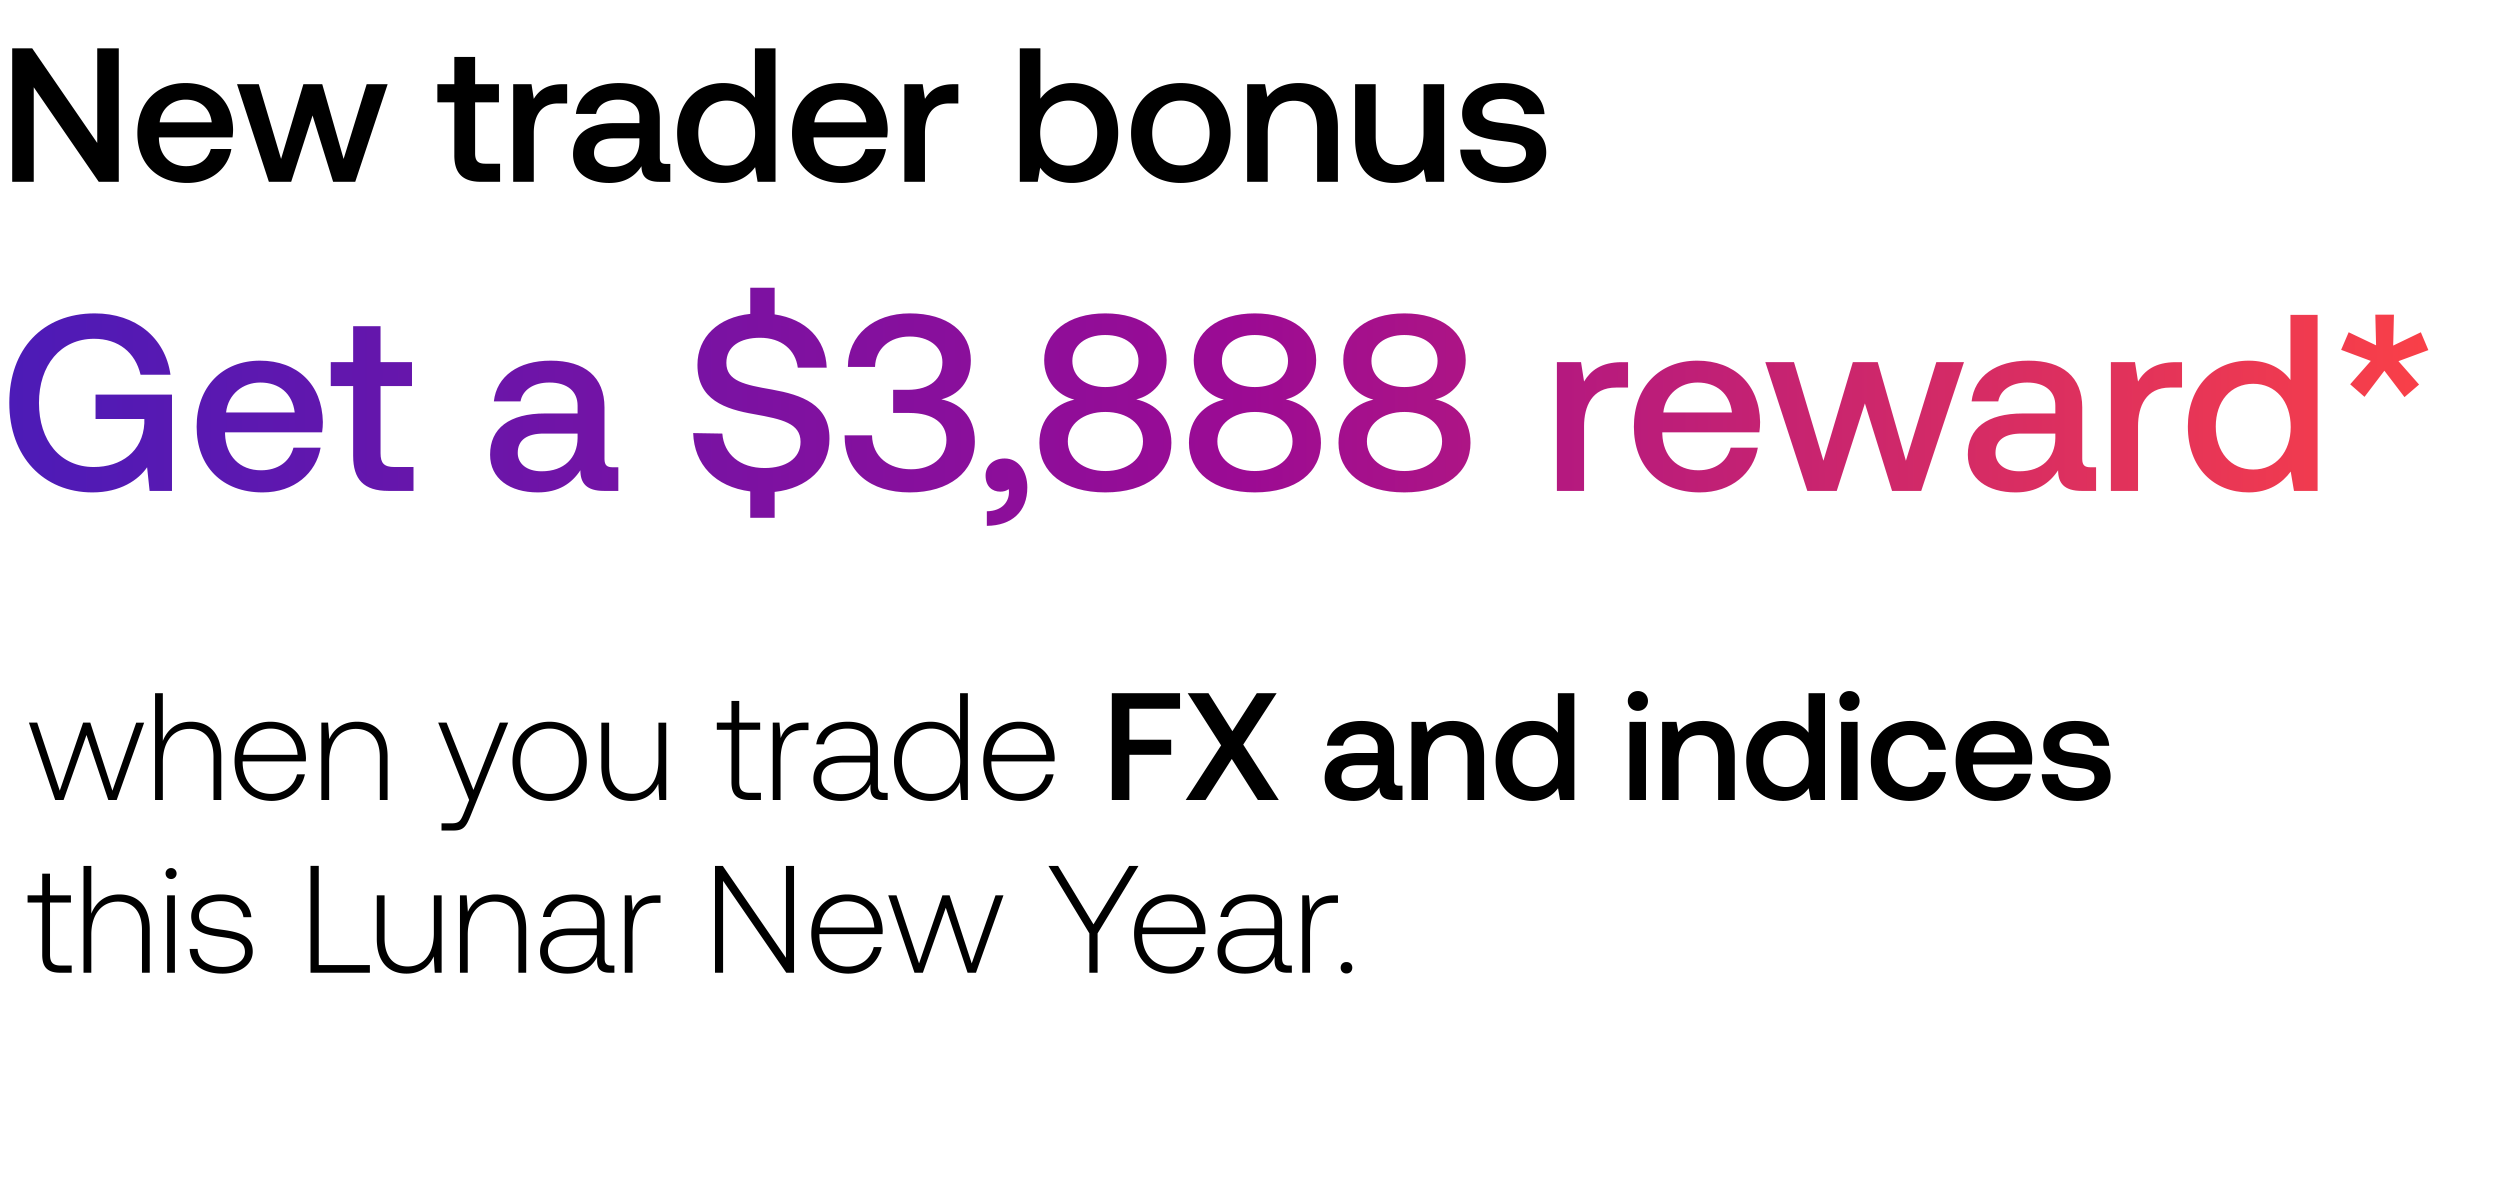 <svg width="275" height="131" viewBox="0 0 275 131" fill="none" xmlns="http://www.w3.org/2000/svg"><path d="M6.072 88h.923l2.518-7.151 2.4 7.151h.924l3.021-8.51h-.873l-2.618 7.486-2.434-7.487h-.79l-2.568 7.487-2.484-7.487h-.906L6.072 88zm14.912-8.611c-1.595 0-2.585.89-3.072 2.115v-5.255h-.856V88h.856v-4.197c0-2.215 1.125-3.625 2.938-3.625 1.628 0 2.635 1.074 2.635 3.088V88h.856v-4.767c0-2.686-1.427-3.844-3.357-3.844zm8.897 8.712c1.864 0 3.29-1.209 3.66-2.921h-.873c-.336 1.326-1.46 2.148-2.854 2.148-1.897 0-3.088-1.443-3.122-3.424v-.15h6.95c0-.119.016-.253.016-.354-.084-2.534-1.645-4.011-3.928-4.011-2.333 0-3.928 1.779-3.928 4.297 0 2.669 1.662 4.415 4.08 4.415zm-3.122-5.07c.134-1.729 1.427-2.887 2.988-2.887 1.662 0 2.854 1.024 2.988 2.887H26.76zm12.52-3.642c-1.562 0-2.569.805-3.056 1.913l-.134-1.813h-.739V88h.857v-4.197c0-2.215 1.124-3.625 2.937-3.625 1.645 0 2.636 1.074 2.636 3.088V88h.856v-4.767c0-2.686-1.427-3.844-3.358-3.844zM51.605 88l-.553 1.376c-.387.94-.538 1.192-1.41 1.192h-1.075v.79h1.31c1.14 0 1.41-.437 1.947-1.78l4.079-10.089h-.924l-2.903 7.403-2.955-7.403H48.2L51.606 88zm8.848.1c2.4 0 4.096-1.779 4.096-4.364 0-2.568-1.695-4.347-4.096-4.347-2.4 0-4.079 1.779-4.079 4.347 0 2.585 1.679 4.365 4.08 4.365zm0-.771c-1.897 0-3.206-1.478-3.206-3.593 0-2.098 1.31-3.592 3.206-3.592 1.897 0 3.206 1.494 3.206 3.592 0 2.115-1.309 3.593-3.206 3.593zm11.974-3.66c0 2.233-1.107 3.643-2.87 3.643-1.578 0-2.552-1.075-2.552-3.106V79.49h-.856v4.768c0 2.669 1.394 3.844 3.274 3.844 1.51 0 2.5-.806 2.988-1.897L72.529 88h.756v-8.51h-.856v4.18zm8.034 2.35c0 1.36.554 1.981 1.998 1.981h1.242v-.789h-1.175c-.89 0-1.209-.336-1.209-1.209v-5.724h2.3v-.789h-2.3v-2.383h-.856v2.383h-1.611v.79h1.611v5.74zm8.017-6.53c-1.578 0-2.249.756-2.602 1.696l-.134-1.696h-.738V88h.856v-4.314c0-1.73.453-3.374 2.45-3.374h.622v-.823h-.454zm8.848 7.722c-.503 0-.755-.168-.755-.823v-3.961c0-1.947-1.192-3.038-3.324-3.038-1.947 0-3.24.94-3.458 2.484h.856c.219-1.04 1.125-1.729 2.569-1.729 1.594 0 2.5.84 2.5 2.25v.738H92.83c-2.183 0-3.358.94-3.358 2.535 0 1.51 1.192 2.434 3.005 2.434 1.729 0 2.753-.79 3.273-1.847v.302c-.033 1.008.386 1.444 1.394 1.444h.503v-.789h-.319zm-1.611-2.652c0 1.628-1.158 2.803-3.173 2.803-1.36 0-2.199-.688-2.199-1.746 0-1.124.84-1.745 2.417-1.745h2.955v.688zm9.893-3.156c-.52-1.209-1.661-2.014-3.256-2.014-2.333 0-4.012 1.779-4.012 4.347 0 2.686 1.679 4.365 4.012 4.365 1.595 0 2.703-.856 3.24-2.048l.134 1.947h.739V76.25h-.857v5.153zm-3.189 5.925c-1.897 0-3.206-1.477-3.206-3.592 0-2.098 1.309-3.592 3.206-3.592s3.206 1.494 3.206 3.61c0 2.097-1.309 3.575-3.206 3.575zm9.819.773c1.864 0 3.291-1.209 3.66-2.921h-.873c-.336 1.326-1.46 2.148-2.854 2.148-1.897 0-3.088-1.443-3.122-3.424v-.15H116c0-.119.016-.253.016-.354-.084-2.534-1.645-4.011-3.928-4.011-2.333 0-3.928 1.779-3.928 4.297 0 2.669 1.662 4.415 4.079 4.415zm-3.122-5.07c.134-1.729 1.427-2.887 2.988-2.887 1.662 0 2.854 1.024 2.988 2.887h-5.976zM122.3 88h1.931v-4.969h4.599V81.37h-4.599v-3.407h5.573v-1.713H122.3V88zm8.127 0h2.183l2.887-4.516 2.87 4.516h2.3l-3.911-6.093 3.676-5.657h-2.182l-2.686 4.18-2.635-4.18h-2.283l3.676 5.74-3.895 6.01zm23.478-1.578c-.369 0-.554-.117-.554-.554v-3.441c0-2.031-1.309-3.122-3.592-3.122-2.166 0-3.609 1.04-3.794 2.72h1.78c.134-.756.856-1.26 1.93-1.26 1.192 0 1.88.588 1.88 1.544v.52h-2.165c-2.401 0-3.677.991-3.677 2.754 0 1.594 1.31 2.518 3.19 2.518 1.393 0 2.266-.605 2.837-1.477 0 .856.403 1.376 1.578 1.376h.956v-1.578h-.369zm-2.35-1.947c-.017 1.326-.89 2.216-2.4 2.216-.991 0-1.595-.504-1.595-1.226 0-.873.621-1.292 1.746-1.292h2.249v.302zm8.239-5.17c-1.393 0-2.216.554-2.753 1.225l-.201-1.125h-1.578V88h1.813v-4.33c0-1.747.856-2.804 2.3-2.804 1.359 0 2.048.873 2.048 2.501V88h1.829v-4.784c0-2.87-1.561-3.911-3.458-3.911zm11.571 1.292c-.554-.755-1.477-1.292-2.786-1.292-2.333 0-4.062 1.745-4.062 4.398 0 2.753 1.729 4.398 4.062 4.398 1.36 0 2.249-.638 2.803-1.394L171.6 88h1.578V76.25h-1.813v4.347zm-2.484 5.976c-1.511 0-2.501-1.175-2.501-2.87 0-1.679.99-2.854 2.501-2.854s2.501 1.175 2.501 2.887c0 1.662-.99 2.837-2.501 2.837zm11.287-8.376c.621 0 1.108-.454 1.108-1.091 0-.638-.487-1.091-1.108-1.091-.621 0-1.108.453-1.108 1.09 0 .638.487 1.092 1.108 1.092zM179.245 88h1.813v-8.595h-1.813V88zm8.122-8.695c-1.393 0-2.216.554-2.753 1.225l-.201-1.125h-1.578V88h1.813v-4.33c0-1.747.856-2.804 2.3-2.804 1.359 0 2.047.873 2.047 2.501V88h1.83v-4.784c0-2.87-1.561-3.911-3.458-3.911zm11.571 1.292c-.554-.755-1.477-1.292-2.786-1.292-2.334 0-4.063 1.745-4.063 4.398 0 2.753 1.729 4.398 4.063 4.398 1.359 0 2.249-.638 2.803-1.394l.218 1.293h1.578V76.25h-1.813v4.347zm-2.484 5.976c-1.511 0-2.501-1.175-2.501-2.87 0-1.679.99-2.854 2.501-2.854s2.501 1.175 2.501 2.887c0 1.662-.99 2.837-2.501 2.837zm6.992-8.376c.621 0 1.108-.454 1.108-1.091 0-.638-.487-1.091-1.108-1.091-.621 0-1.108.453-1.108 1.09 0 .638.487 1.092 1.108 1.092zM202.523 88h1.813v-8.595h-1.813V88zm7.535.1c2.199 0 3.659-1.225 3.995-3.172h-1.914c-.218.99-.957 1.628-2.065 1.628-1.46 0-2.417-1.158-2.417-2.837 0-1.695.957-2.87 2.417-2.87 1.125 0 1.847.621 2.082 1.628h1.897c-.353-1.947-1.729-3.172-3.945-3.172-2.602 0-4.314 1.762-4.314 4.414 0 2.686 1.662 4.382 4.264 4.382zm9.461 0c2.132 0 3.576-1.292 3.878-2.987h-1.813c-.252.957-1.057 1.51-2.165 1.51-1.427 0-2.35-.956-2.401-2.417v-.117h6.48c.033-.235.05-.47.05-.689-.05-2.517-1.712-4.095-4.196-4.095-2.535 0-4.231 1.762-4.231 4.414 0 2.636 1.696 4.382 4.398 4.382zm-2.434-5.337c.135-1.226 1.125-1.998 2.283-1.998 1.259 0 2.149.722 2.3 1.998h-4.583zm7.51 2.4c.051 1.863 1.629 2.938 3.928 2.938 2.082 0 3.643-1.041 3.643-2.686 0-1.914-1.595-2.317-3.559-2.552-1.242-.134-2.064-.235-2.064-1.04 0-.689.705-1.125 1.779-1.125 1.074 0 1.813.554 1.914 1.343h1.779c-.118-1.763-1.612-2.736-3.727-2.736-2.064-.017-3.525 1.04-3.525 2.669 0 1.78 1.545 2.199 3.509 2.434 1.326.168 2.115.235 2.115 1.158 0 .688-.739 1.125-1.864 1.125-1.309 0-2.081-.638-2.148-1.528h-1.78zM4.645 105.02c0 1.36.554 1.981 1.998 1.981h1.242v-.789H6.71c-.89 0-1.209-.336-1.209-1.209v-5.724h2.3v-.789H5.5v-2.383h-.856v2.383H3.034v.79h1.611v5.74zm8.47-6.63c-1.594 0-2.585.89-3.072 2.115v-5.255h-.856V107h.857v-4.197c0-2.215 1.124-3.625 2.937-3.625 1.628 0 2.636 1.074 2.636 3.088V107h.856v-4.767c0-2.686-1.427-3.844-3.358-3.844zm5.705-1.696a.591.591 0 00.604-.604.591.591 0 00-.604-.604.591.591 0 00-.604.604c0 .352.268.604.604.604zM18.384 107h.856v-8.51h-.856V107zm2.482-2.619c.068 1.763 1.494 2.72 3.626 2.72 1.83 0 3.307-.924 3.307-2.434 0-1.796-1.578-2.149-3.407-2.401-1.326-.184-2.502-.335-2.502-1.527 0-.974.957-1.612 2.4-1.612 1.36 0 2.334.655 2.485 1.763h.873c-.15-1.662-1.51-2.501-3.357-2.501-1.897-.017-3.257.956-3.257 2.417 0 1.712 1.578 2.031 3.324 2.266 1.427.201 2.585.386 2.585 1.645 0 1.007-1.057 1.645-2.45 1.645-1.629 0-2.686-.755-2.754-1.981h-.873zM40.688 107v-.839h-5.623V95.249h-.907V107h6.53zm7.036-4.331c0 2.233-1.107 3.643-2.87 3.643-1.578 0-2.552-1.075-2.552-3.106v-4.717h-.856v4.768c0 2.669 1.394 3.844 3.274 3.844 1.51 0 2.5-.806 2.988-1.897l.117 1.796h.755v-8.51h-.856v4.179zm6.8-4.28c-1.561 0-2.568.805-3.055 1.913l-.135-1.813h-.738V107h.856v-4.197c0-2.215 1.125-3.625 2.938-3.625 1.645 0 2.635 1.074 2.635 3.088V107h.856v-4.767c0-2.686-1.427-3.844-3.357-3.844zm12.739 7.822c-.504 0-.756-.168-.756-.822v-3.962c0-1.947-1.192-3.038-3.323-3.038-1.948 0-3.24.94-3.458 2.484h.856c.218-1.04 1.124-1.729 2.568-1.729 1.595 0 2.501.84 2.501 2.249v.739h-2.887c-2.182 0-3.357.94-3.357 2.535 0 1.51 1.192 2.434 3.004 2.434 1.73 0 2.753-.789 3.274-1.847v.302c-.034 1.008.386 1.444 1.393 1.444h.504v-.789h-.32zm-1.612-2.652c0 1.628-1.158 2.803-3.172 2.803-1.36 0-2.2-.688-2.2-1.746 0-1.124.84-1.745 2.418-1.745h2.954v.688zm6.55-5.07c-1.578 0-2.25.756-2.602 1.696l-.134-1.696h-.739V107h.857v-4.314c0-1.729.453-3.374 2.45-3.374h.621v-.823h-.453zM79.54 107V96.895L86.489 107h.855V95.25h-.89v10.105l-6.949-10.106h-.856V107h.89zm13.783.101c1.863 0 3.29-1.209 3.66-2.921h-.873c-.336 1.326-1.46 2.149-2.854 2.149-1.897 0-3.089-1.444-3.122-3.425v-.151h6.95c0-.117.016-.252.016-.352-.084-2.535-1.645-4.012-3.928-4.012-2.333 0-3.928 1.779-3.928 4.297 0 2.669 1.662 4.415 4.079 4.415zm-3.122-5.07c.134-1.729 1.427-2.887 2.988-2.887 1.662 0 2.853 1.024 2.988 2.887H90.2zM100.594 107h.923l2.518-7.151 2.4 7.151h.923l3.022-8.51h-.873l-2.619 7.486-2.434-7.487h-.789l-2.568 7.487-2.484-7.487h-.907l2.888 8.511zm19.235-4.331V107h.906v-4.331l4.499-7.42h-1.024l-3.928 6.43-3.895-6.43h-1.057l4.499 7.42zm9 4.432c1.863 0 3.29-1.209 3.66-2.921h-.873c-.336 1.326-1.461 2.149-2.854 2.149-1.897 0-3.089-1.444-3.122-3.425v-.151h6.949c0-.117.017-.252.017-.352-.084-2.535-1.645-4.012-3.928-4.012-2.333 0-3.928 1.779-3.928 4.297 0 2.669 1.662 4.415 4.079 4.415zm-3.122-5.07c.134-1.729 1.427-2.887 2.988-2.887 1.662 0 2.853 1.024 2.988 2.887h-5.976zm16.078 4.18c-.504 0-.756-.168-.756-.822v-3.962c0-1.947-1.191-3.038-3.323-3.038-1.947 0-3.24.94-3.458 2.484h.856c.218-1.04 1.125-1.729 2.568-1.729 1.595 0 2.501.84 2.501 2.249v.739h-2.887c-2.182 0-3.357.94-3.357 2.535 0 1.51 1.192 2.434 3.005 2.434 1.729 0 2.753-.789 3.273-1.847v.302c-.034 1.008.386 1.444 1.393 1.444h.504v-.789h-.319zm-1.612-2.652c0 1.628-1.158 2.803-3.172 2.803-1.36 0-2.199-.688-2.199-1.746 0-1.124.839-1.745 2.417-1.745h2.954v.688zm6.55-5.07c-1.577 0-2.249.756-2.601 1.696l-.135-1.696h-.738V107h.856v-4.314c0-1.729.453-3.374 2.451-3.374h.621v-.823h-.454zm.753 7.957c0 .386.268.638.638.638.369 0 .637-.252.637-.638s-.268-.621-.637-.621c-.37 0-.638.235-.638.621zM3.712 20V9.598L10.864 20h2.202V5.32h-2.37v10.402L3.544 5.319H1.342V20h2.37zm16.894.126c2.663 0 4.467-1.615 4.845-3.733h-2.265c-.315 1.195-1.322 1.887-2.706 1.887-1.783 0-2.936-1.195-2.999-3.02v-.147h8.095c.042-.293.063-.587.063-.86-.063-3.145-2.139-5.117-5.243-5.117-3.167 0-5.285 2.202-5.285 5.516 0 3.293 2.118 5.474 5.495 5.474zm-3.041-6.67c.168-1.53 1.405-2.495 2.852-2.495 1.573 0 2.685.902 2.873 2.496h-5.725zM29.576 20h2.454l2.35-7.298L36.643 20h2.433l3.565-10.738h-2.307l-2.537 8.221-2.35-8.22h-2.075l-2.454 8.22-2.454-8.22h-2.39L29.576 20zm20.4-2.915c0 1.95.882 2.915 2.937 2.915h2.097v-1.992h-1.594c-.86 0-1.153-.315-1.153-1.154v-5.6h2.621V9.262h-2.621V6.263h-2.286v3H48.11v1.992h1.867v5.83zm11.907-7.823c-1.762 0-2.622.713-3.167 1.615l-.252-1.615h-2.013V20h2.265v-5.39c0-1.657.65-3.23 2.663-3.23h1.007V9.262h-.503zM73.27 18.03c-.461 0-.692-.147-.692-.692v-4.3c0-2.538-1.636-3.9-4.488-3.9-2.705 0-4.509 1.3-4.74 3.397h2.223c.168-.944 1.07-1.573 2.412-1.573 1.49 0 2.35.734 2.35 1.93v.65h-2.706c-3 0-4.593 1.237-4.593 3.439 0 1.992 1.636 3.146 3.985 3.146 1.74 0 2.83-.755 3.544-1.846 0 1.07.503 1.72 1.971 1.72h1.196v-1.971h-.462zm-2.936-2.433c-.02 1.657-1.111 2.768-2.999 2.768-1.237 0-1.992-.629-1.992-1.53 0-1.091.776-1.616 2.181-1.616h2.81v.378zm12.708-4.845c-.692-.944-1.846-1.615-3.481-1.615-2.916 0-5.076 2.181-5.076 5.495 0 3.44 2.16 5.495 5.076 5.495 1.698 0 2.81-.797 3.502-1.74L83.335 20h1.972V5.32h-2.265v5.431zm-3.104 7.466c-1.888 0-3.125-1.468-3.125-3.586 0-2.097 1.237-3.565 3.125-3.565s3.125 1.468 3.125 3.607c0 2.076-1.237 3.544-3.125 3.544zm12.679 1.909c2.663 0 4.467-1.615 4.844-3.733h-2.265c-.314 1.195-1.321 1.887-2.705 1.887-1.783 0-2.936-1.195-3-3.02v-.147h8.096c.042-.293.063-.587.063-.86-.063-3.145-2.14-5.117-5.243-5.117-3.167 0-5.285 2.202-5.285 5.516 0 3.293 2.118 5.474 5.495 5.474zm-3.041-6.67c.167-1.53 1.405-2.495 2.852-2.495 1.573 0 2.684.902 2.873 2.496h-5.725zm15.337-4.194c-1.762 0-2.622.713-3.167 1.615l-.251-1.615h-2.014V20h2.265v-5.39c0-1.657.65-3.23 2.664-3.23h1.006V9.262h-.503zm13.013-.126c-1.657 0-2.769.755-3.482 1.72V5.319h-2.265V20h1.972l.272-1.552c.671.965 1.825 1.678 3.503 1.678 2.936 0 5.075-2.202 5.075-5.495 0-3.46-2.139-5.495-5.075-5.495zm-.378 9.081c-1.887 0-3.125-1.489-3.125-3.607 0-2.076 1.238-3.544 3.125-3.544 1.888 0 3.146 1.468 3.146 3.565 0 2.118-1.258 3.586-3.146 3.586zm12.343 1.909c3.272 0 5.474-2.202 5.474-5.495 0-3.272-2.202-5.495-5.474-5.495-3.271 0-5.473 2.223-5.473 5.495 0 3.293 2.202 5.495 5.473 5.495zm0-1.93c-1.908 0-3.146-1.489-3.146-3.565 0-2.076 1.238-3.565 3.146-3.565 1.909 0 3.167 1.489 3.167 3.565 0 2.076-1.258 3.565-3.167 3.565zm12.958-9.06c-1.741 0-2.768.692-3.439 1.531l-.252-1.405h-1.972V20h2.265v-5.41c0-2.182 1.07-3.503 2.874-3.503 1.698 0 2.558 1.09 2.558 3.125V20h2.286v-5.977c0-3.586-1.95-4.887-4.32-4.887zm13.742 5.495c0 2.223-1.049 3.523-2.769 3.523-1.657 0-2.496-1.07-2.496-3.166V9.262h-2.265v5.977c0 3.67 1.951 4.887 4.237 4.887 1.657 0 2.642-.671 3.314-1.49l.251 1.364h1.993V9.262h-2.265v5.37zm4.035 1.825c.063 2.328 2.035 3.67 4.908 3.67 2.6 0 4.551-1.3 4.551-3.356 0-2.39-1.993-2.894-4.446-3.188-1.552-.167-2.58-.293-2.58-1.3 0-.86.881-1.405 2.223-1.405 1.342 0 2.265.692 2.391 1.678h2.223c-.147-2.202-2.013-3.419-4.656-3.419-2.579-.02-4.404 1.3-4.404 3.335 0 2.223 1.929 2.747 4.383 3.04 1.657.21 2.643.295 2.643 1.448 0 .86-.923 1.405-2.328 1.405-1.636 0-2.601-.797-2.685-1.908h-2.223z" fill="#000"/><path d="M10.179 54.166c3.07 0 5.061-1.383 6.002-2.766l.276 2.6h2.462V43.406h-8.408v2.683h5.366v.47c-.166 3.126-2.573 4.813-5.56 4.813-3.706 0-6.03-2.904-6.03-7.053s2.379-7.053 6.058-7.053c2.683 0 4.536 1.494 5.117 3.955h3.291c-.58-4.093-3.845-6.749-8.325-6.749-5.754 0-9.405 3.956-9.405 9.847 0 5.892 3.734 9.847 9.156 9.847zm18.699 0c3.513 0 5.891-2.13 6.39-4.923H32.28c-.415 1.576-1.743 2.489-3.568 2.489-2.351 0-3.872-1.577-3.956-3.983v-.194h10.677c.055-.387.083-.774.083-1.134-.083-4.149-2.821-6.749-6.915-6.749-4.176 0-6.97 2.905-6.97 7.275 0 4.342 2.794 7.219 7.247 7.219zm-4.01-8.796c.22-2.019 1.852-3.291 3.76-3.291 2.075 0 3.541 1.19 3.79 3.291h-7.55zm13.979 4.785c0 2.573 1.161 3.845 3.872 3.845h2.766v-2.628h-2.102c-1.134 0-1.522-.414-1.522-1.52v-7.386h3.458v-2.628H41.86v-3.955h-3.014v3.955h-2.462v2.628h2.462v7.69zm28.56 1.245c-.609 0-.913-.194-.913-.913v-5.67c0-3.347-2.158-5.145-5.92-5.145-3.567 0-5.946 1.715-6.25 4.481h2.932c.22-1.245 1.41-2.074 3.18-2.074 1.964 0 3.098.968 3.098 2.544v.858h-3.568c-3.955 0-6.057 1.632-6.057 4.536 0 2.628 2.157 4.149 5.255 4.149 2.296 0 3.734-.996 4.675-2.434 0 1.41.663 2.268 2.6 2.268h1.576v-2.6h-.608zm-3.873-3.209c-.027 2.186-1.466 3.652-3.955 3.652-1.632 0-2.628-.83-2.628-2.02 0-1.438 1.024-2.13 2.877-2.13h3.706v.498zm21.4-5.338c-3.043-.525-5.034-.94-5.034-2.932 0-1.825 1.521-2.766 3.706-2.766 2.352 0 3.9 1.328 4.15 3.292h3.18c-.11-3.126-2.24-5.338-5.725-5.864v-2.932h-2.683v2.877c-3.513.36-5.809 2.544-5.809 5.615 0 3.844 3.043 4.868 6.251 5.42 3.07.554 5.09.997 5.09 3.043 0 1.854-1.66 2.877-3.956 2.877-2.71 0-4.48-1.521-4.647-3.79l-3.208-.055c.11 3.43 2.406 5.92 6.279 6.417v2.905h2.683v-2.85c3.623-.387 6.03-2.682 6.03-5.835.027-3.817-3.098-4.84-6.307-5.422zm18.621 1.079c1.854-.498 3.237-1.909 3.237-4.287 0-3.098-2.545-5.173-6.722-5.173-3.983 0-6.776 2.407-6.804 5.892h2.987c.056-2.02 1.632-3.347 3.817-3.347 2.019 0 3.596 1.051 3.596 2.821 0 1.77-1.272 3.043-3.817 3.043h-1.604v2.545h1.77c2.683 0 4.094 1.161 4.094 2.96 0 1.99-1.688 3.235-3.873 3.235-2.461 0-4.26-1.355-4.315-3.734h-3.015c0 3.983 2.794 6.279 7.164 6.279 4.371 0 7.164-2.268 7.164-5.587 0-2.904-1.77-4.26-3.679-4.647zm6.961 6.5c-1.273 0-2.102.83-2.102 1.88 0 1.19.719 1.771 1.631 1.771.332 0 .664-.083.913-.277.028.111.028.25.028.36 0 .968-.692 2.047-2.434 2.074v1.605c2.738-.028 4.453-1.55 4.453-4.232 0-1.77-.968-3.181-2.489-3.181zm14.467-6.5c1.798-.415 3.347-2.047 3.347-4.315 0-3.015-2.6-5.145-6.749-5.145-4.121 0-6.721 2.13-6.721 5.145 0 2.351 1.549 3.9 3.319 4.343-2.075.47-3.845 2.074-3.845 4.757 0 3.209 2.683 5.449 7.247 5.449s7.274-2.24 7.274-5.449c0-2.738-1.797-4.343-3.872-4.785zm-3.402-7.08c2.213 0 3.651 1.16 3.651 2.848 0 1.715-1.438 2.877-3.651 2.877-2.185 0-3.623-1.162-3.623-2.877 0-1.687 1.438-2.849 3.623-2.849zm0 14.963c-2.434 0-4.121-1.383-4.121-3.264 0-1.88 1.687-3.236 4.121-3.236 2.462 0 4.149 1.355 4.149 3.236 0 1.88-1.687 3.264-4.149 3.264zm19.852-7.883c1.798-.415 3.347-2.047 3.347-4.315 0-3.015-2.6-5.145-6.749-5.145-4.121 0-6.721 2.13-6.721 5.145 0 2.351 1.548 3.9 3.319 4.343-2.075.47-3.845 2.074-3.845 4.757 0 3.209 2.683 5.449 7.247 5.449s7.274-2.24 7.274-5.449c0-2.738-1.798-4.343-3.872-4.785zm-3.402-7.08c2.213 0 3.651 1.16 3.651 2.848 0 1.715-1.438 2.877-3.651 2.877-2.185 0-3.624-1.162-3.624-2.877 0-1.687 1.439-2.849 3.624-2.849zm0 14.963c-2.434 0-4.121-1.383-4.121-3.264 0-1.88 1.687-3.236 4.121-3.236 2.461 0 4.149 1.355 4.149 3.236 0 1.88-1.688 3.264-4.149 3.264zm19.852-7.883c1.798-.415 3.347-2.047 3.347-4.315 0-3.015-2.6-5.145-6.749-5.145-4.122 0-6.722 2.13-6.722 5.145 0 2.351 1.549 3.9 3.319 4.343-2.074.47-3.844 2.074-3.844 4.757 0 3.209 2.683 5.449 7.247 5.449 4.563 0 7.274-2.24 7.274-5.449 0-2.738-1.798-4.343-3.872-4.785zm-3.402-7.08c2.212 0 3.651 1.16 3.651 2.848 0 1.715-1.439 2.877-3.651 2.877-2.185 0-3.624-1.162-3.624-2.877 0-1.687 1.439-2.849 3.624-2.849zm0 14.963c-2.434 0-4.122-1.383-4.122-3.264 0-1.88 1.688-3.236 4.122-3.236 2.461 0 4.149 1.355 4.149 3.236 0 1.88-1.688 3.264-4.149 3.264zm23.941-11.977c-2.323 0-3.457.94-4.176 2.13l-.332-2.13h-2.656V54h2.988v-7.108c0-2.186.857-4.26 3.512-4.26h1.328v-2.794h-.664zm8.552 14.328c3.513 0 5.892-2.13 6.39-4.923h-2.987c-.415 1.576-1.743 2.489-3.568 2.489-2.352 0-3.873-1.577-3.956-3.983v-.194h10.677c.055-.387.083-.774.083-1.134-.083-4.149-2.822-6.749-6.915-6.749-4.177 0-6.97 2.905-6.97 7.275 0 4.342 2.793 7.219 7.246 7.219zm-4.01-8.796c.221-2.019 1.853-3.291 3.762-3.291 2.074 0 3.54 1.19 3.789 3.291h-7.551zM198.805 54h3.237l3.097-9.626L208.127 54h3.208l4.702-14.162h-3.042l-3.347 10.843-3.098-10.843h-2.738l-3.236 10.843-3.237-10.843h-3.153L198.805 54zm31.155-2.6c-.608 0-.913-.194-.913-.913v-5.67c0-3.347-2.157-5.145-5.919-5.145-3.568 0-5.947 1.715-6.251 4.481h2.932c.221-1.245 1.411-2.074 3.181-2.074 1.964 0 3.098.968 3.098 2.544v.858h-3.568c-3.956 0-6.058 1.632-6.058 4.536 0 2.628 2.158 4.149 5.256 4.149 2.295 0 3.734-.996 4.674-2.434 0 1.41.664 2.268 2.6 2.268h1.577v-2.6h-.609zm-3.872-3.209c-.028 2.186-1.466 3.652-3.956 3.652-1.631 0-2.627-.83-2.627-2.02 0-1.438 1.023-2.13 2.876-2.13h3.707v.498zm13.272-8.353c-2.324 0-3.458.94-4.177 2.13l-.332-2.13h-2.655V54h2.987v-7.108c0-2.186.857-4.26 3.513-4.26h1.327v-2.794h-.663zm12.59 1.964c-.913-1.245-2.434-2.13-4.591-2.13-3.845 0-6.694 2.877-6.694 7.247 0 4.536 2.849 7.247 6.694 7.247 2.24 0 3.706-1.051 4.619-2.296l.359 2.13h2.6V34.638h-2.987v7.164zm-4.094 9.847c-2.489 0-4.121-1.936-4.121-4.73 0-2.766 1.632-4.702 4.121-4.702 2.49 0 4.122 1.936 4.122 4.758 0 2.738-1.632 4.674-4.122 4.674zm18.437-15.102l-3.043 1.466.083-3.402h-2.047l.083 3.374-3.015-1.438-.829 1.936 3.263 1.217-2.268 2.572 1.577 1.383 2.185-2.876 2.213 2.904 1.604-1.383-2.268-2.572 3.291-1.217-.829-1.964z" fill="url(#paint0_linear_830_129)"/><defs><linearGradient id="paint0_linear_830_129" x1="275" y1="53" x2="0" y2="53" gradientUnits="userSpaceOnUse"><stop stop-color="#FF4343"/><stop offset=".5" stop-color="#9C0B93"/><stop offset="1" stop-color="#4C1BB7"/></linearGradient></defs></svg>